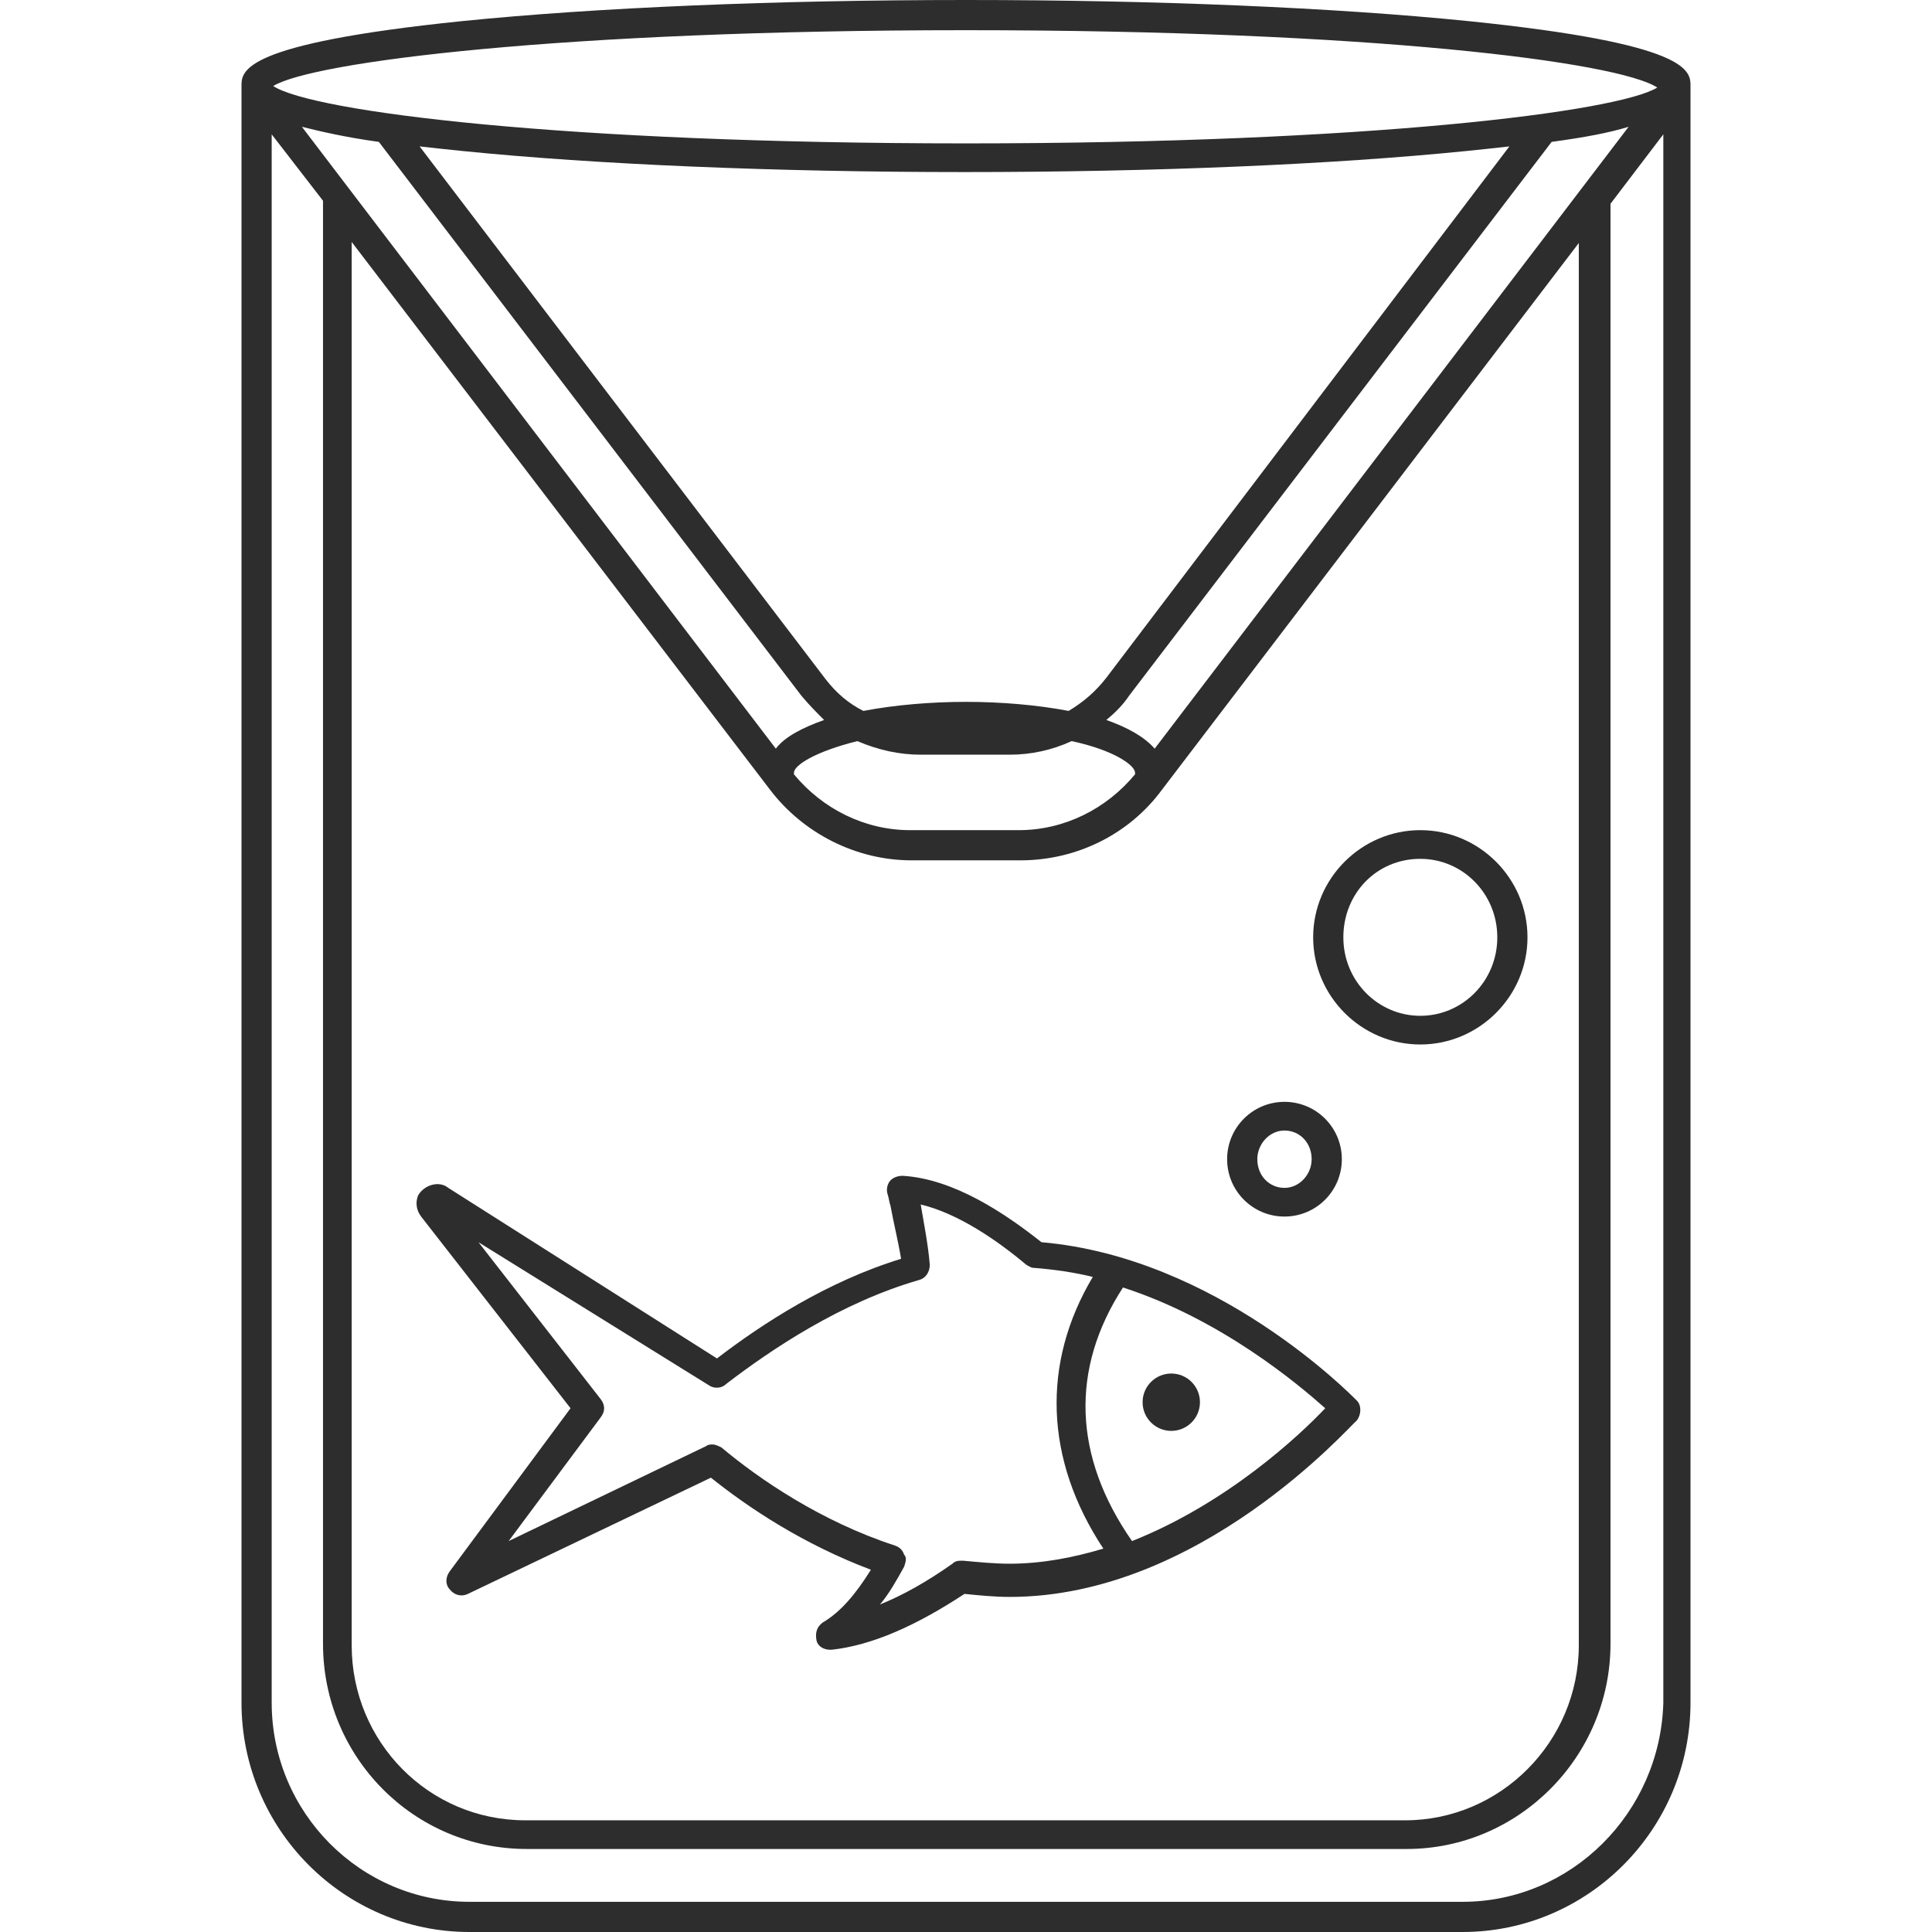 <?xml version="1.0" encoding="utf-8"?>
<!-- Generator: Adobe Illustrator 18.1.0, SVG Export Plug-In . SVG Version: 6.00 Build 0)  -->
<svg version="1.1" baseProfile="tiny" id="Layer_1" xmlns="http://www.w3.org/2000/svg" xmlns:xlink="http://www.w3.org/1999/xlink"
	 x="0px" y="0px" viewBox="0 0 128 128" xml:space="preserve">
<g>
	<path fill="#2D2D2D" d="M97.3,1.4C88.4,0.5,76.6,0,64,0S39.5,0.5,30.6,1.4C16,2.9,16,4.7,16,5.7v107.1c0,8.4,6.8,15.2,15.1,15.2
		h65.8c8.3,0,15.1-6.8,15.1-15.2V5.7C112,4.7,112,2.9,97.3,1.4z M70.8,47.1c-2.1-0.4-4.5-0.6-6.8-0.6c-2.3,0-4.7,0.2-6.8,0.6
		c-1-0.5-1.8-1.2-2.5-2.1L27.8,9.7c0.9,0.1,1.8,0.2,2.8,0.3c8.9,0.9,20.8,1.4,33.3,1.4c12.6,0,24.4-0.5,33.3-1.4
		c1-0.1,1.9-0.2,2.8-0.3L73.3,44.9C72.6,45.8,71.8,46.5,70.8,47.1z M61,50h5.9c1.4,0,2.8-0.3,4.1-0.9c2.8,0.6,4.2,1.6,4.2,2.1
		c0,0,0,0,0,0.1c-1.9,2.3-4.7,3.7-7.7,3.7h-7.2c-3,0-5.8-1.4-7.7-3.7c0,0,0,0,0-0.1c0-0.5,1.4-1.4,4.2-2.1C58.2,49.7,59.6,50,61,50z
		 M25.1,9.4l28,36.7c0.5,0.6,1,1.1,1.5,1.6c-1.4,0.5-2.6,1.1-3.2,1.9L20,8.4C21.2,8.7,22.9,9.1,25.1,9.4z M23.2,15.9L51,52.3
		c2.2,2.9,5.7,4.7,9.4,4.7h7.2c3.7,0,7.2-1.7,9.4-4.7l27.6-36.2v92.9c0,6.4-5.2,11.6-11.5,11.6H34.8c-6.4,0-11.5-5.2-11.5-11.6V15.9
		z M76.5,49.6c-0.7-0.8-1.8-1.4-3.2-1.9c0.6-0.5,1.1-1,1.5-1.6l28-36.7c2.2-0.3,3.8-0.6,5.1-1L76.5,49.6z M64,2
		c26.8,0,43.2,2.1,45.8,3.8C107.2,7.4,90.7,9.5,64,9.5S20.7,7.4,18.1,5.7C20.7,4.1,37.2,2,64,2z M96.9,126H31.1
		c-7.2,0-13.1-5.9-13.1-13.2V8.9l3.4,4.4v95.6c0,7.5,6,13.6,13.5,13.6h58.3c7.4,0,13.5-6.1,13.5-13.6V13.5l3.5-4.6v103.9
		C110,120.1,104.1,126,96.9,126z"/>
	<path fill="#2D2D2D" d="M37.8,93.3l-8,10.8c-0.3,0.4-0.3,0.9,0,1.2c0.3,0.4,0.8,0.5,1.2,0.3l16.1-7.7c2.5,2,6.1,4.4,10.6,6.1
		c-1,1.6-2,2.8-3.2,3.5c-0.4,0.3-0.5,0.7-0.4,1.2c0.1,0.4,0.5,0.6,0.9,0.6c0,0,0.1,0,0.1,0c2.7-0.3,5.6-1.6,8.8-3.7
		c1,0.1,2,0.2,3,0.2c12.6,0,22.5-11.3,23-11.7c0.3-0.4,0.3-1,0-1.3c-0.4-0.4-9.3-9.5-20.9-10.5c-2.4-1.9-5.8-4.2-9.2-4.4
		c-0.3,0-0.6,0.1-0.8,0.3c-0.2,0.2-0.3,0.6-0.2,0.9c0.1,0.3,0.1,0.5,0.2,0.8c0.2,1.1,0.5,2.3,0.7,3.5c-4.9,1.5-9.2,4.3-12.2,6.6
		L29.7,78.7c-0.6-0.5-1.6-0.2-2,0.5c-0.2,0.5-0.1,1,0.2,1.4L37.8,93.3z M75,102.1c-3.9-5.6-4.1-11.4-0.6-16.8
		c6.5,2.1,11.6,6.4,13.4,8C86.1,95.1,81.3,99.6,75,102.1z M47,91.8c0.3,0.2,0.8,0.2,1.1-0.1c3-2.3,7.6-5.4,12.8-6.9
		c0.4-0.1,0.7-0.5,0.7-1c-0.1-1.3-0.4-2.8-0.6-4c2.5,0.6,5.1,2.4,7,4c0.2,0.1,0.3,0.2,0.5,0.2c1.3,0.1,2.7,0.3,3.9,0.6
		c-3.4,5.7-3.2,12.1,0.7,18c-2,0.6-4.1,1-6.2,1c-1,0-2-0.1-3.1-0.2c-0.3,0-0.5,0-0.7,0.2c-1.7,1.2-3.3,2.1-4.8,2.7
		c0.6-0.7,1.1-1.6,1.6-2.5c0.1-0.3,0.2-0.6,0-0.8c-0.1-0.3-0.3-0.5-0.6-0.6c-4.9-1.6-9-4.4-11.5-6.5c-0.2-0.1-0.4-0.2-0.6-0.2
		c-0.1,0-0.3,0-0.4,0.1l-13.1,6.3l6.1-8.2c0.3-0.4,0.3-0.8,0-1.2l-8.1-10.4L47,91.8z"/>
	<ellipse fill="#2D2D2D" cx="77.6" cy="92.9" rx="1.9" ry="1.9"/>
	<path fill="#2D2D2D" d="M94.1,69.2c3.9,0,7.1-3.2,7.1-7.1c0-3.9-3.2-7.1-7.1-7.1c-3.9,0-7.1,3.2-7.1,7.1C87,66,90.2,69.2,94.1,69.2
		z M94.1,56.9c2.8,0,5.1,2.3,5.1,5.2s-2.3,5.2-5.1,5.2c-2.8,0-5.1-2.3-5.1-5.2S91.2,56.9,94.1,56.9z"/>
	<path fill="#2D2D2D" d="M85.1,80.6c2.1,0,3.8-1.7,3.8-3.8c0-2.1-1.7-3.8-3.8-3.8c-2.1,0-3.8,1.7-3.8,3.8
		C81.3,78.9,83,80.6,85.1,80.6z M85.1,74.9c1,0,1.8,0.8,1.8,1.9c0,1-0.8,1.9-1.8,1.9c-1,0-1.8-0.8-1.8-1.9
		C83.3,75.8,84.1,74.9,85.1,74.9z"/>
</g>
</svg>
